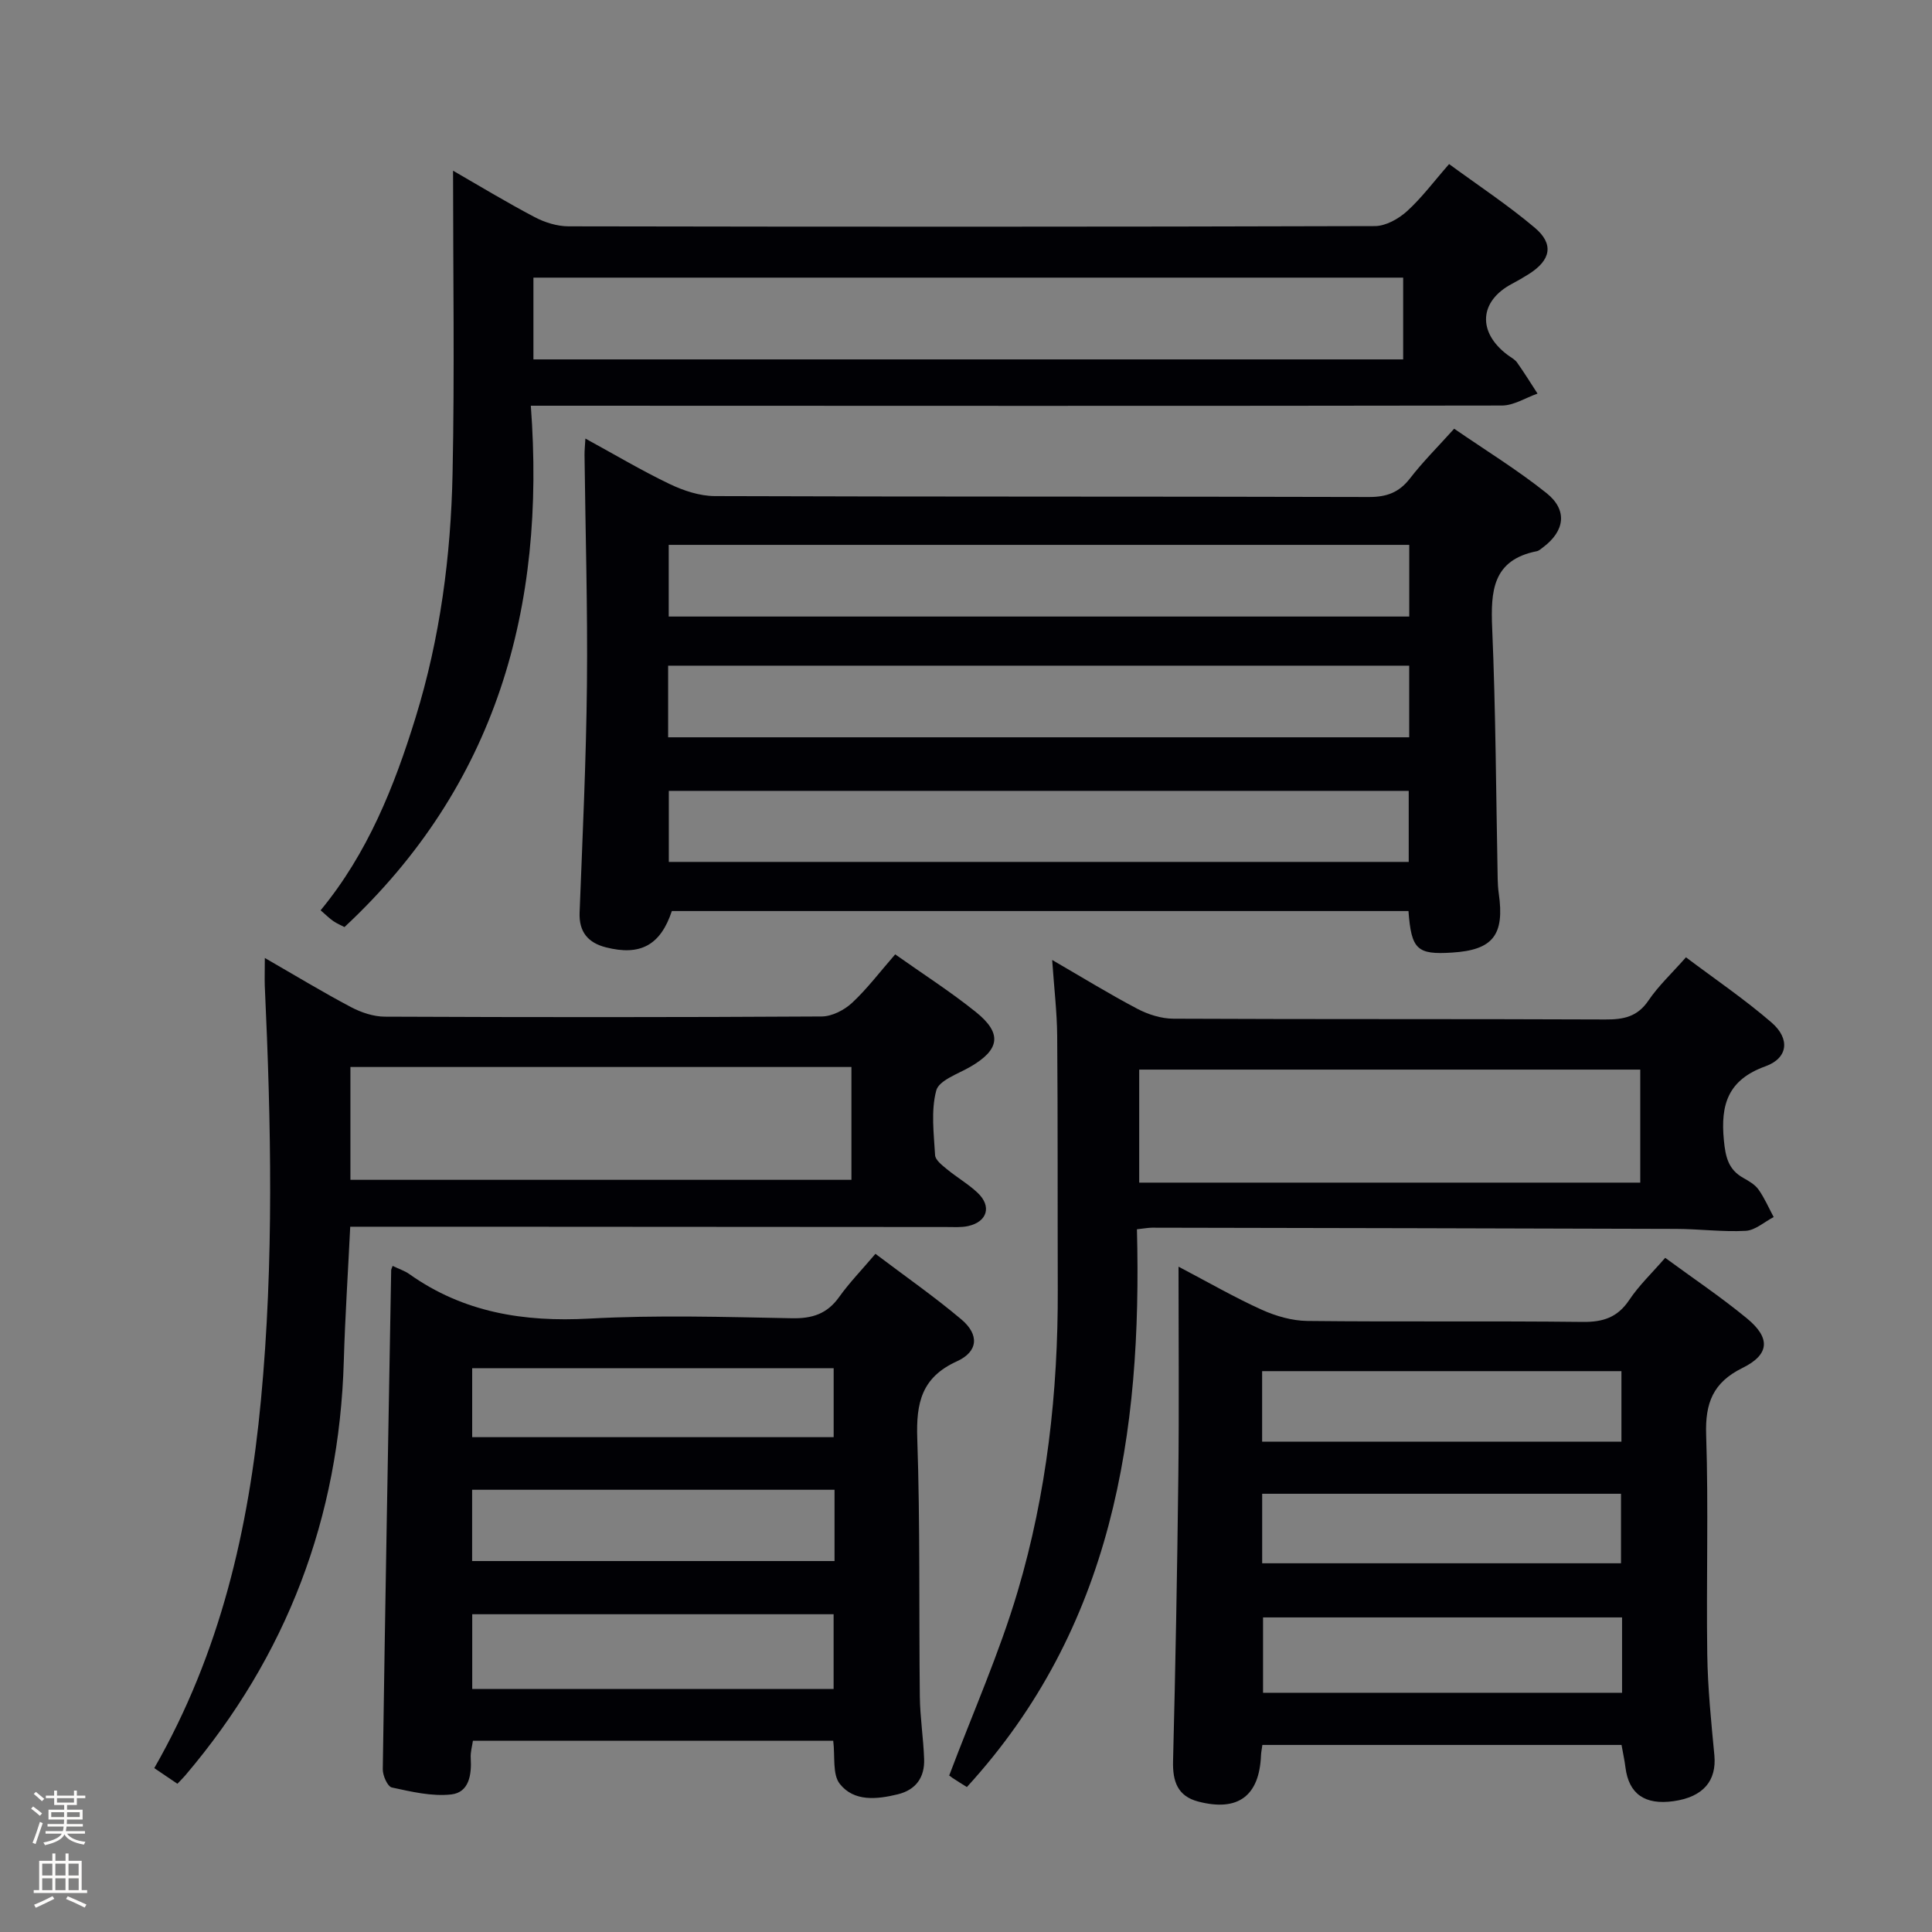 <svg enable-background="new 0 0 400 400" viewBox="0 0 400 400" xmlns="http://www.w3.org/2000/svg"><rect x="0" y="0" width="400" height="400" fill="#808080" stroke="none"/><path d="m6.44 374.46.42-.45c.65.47 1.27.95 1.85 1.44l-.45.49c-.65-.56-1.25-1.06-1.82-1.48m.93 7.33-.63-.26c.55-1.36 1.05-2.8 1.52-4.33.19.1.38.19.59.27-.46 1.29-.95 2.73-1.48 4.32m-.38-10.38.44-.42c.43.34 1.01.82 1.74 1.44l-.49.49c-.53-.51-1.09-1.01-1.69-1.51m2.5.35h1.72v-1.04h.59v1.04h3.52v-1.04h.59v1.04h1.75v.53h-1.75v1.42h-2.03v.97h3.22v2.03h-3.24c0 .35-.01.66-.03.93h3.32v.53h-3.37c-.03.27-.08.58-.15.94h3.96v.53h-3.71c.67.92 1.93 1.48 3.79 1.68-.13.24-.23.44-.29.59-2.13-.38-3.48-1.08-4.04-2.12-.43.97-1.77 1.72-4.03 2.23-.09-.19-.2-.37-.33-.55 2.1-.42 3.37-1.03 3.81-1.83h-3.36v-.53h3.58c.08-.29.13-.61.16-.94h-3.33v-.53h3.39c.02-.27.04-.58.04-.93h-3.23v-2.03h3.25v-.97h-2.07v-1.42h-1.73zm1.12 3.44v1h2.65c.01-.3.02-.44.01-.4v-.25-.35zm1.19-2h3.52v-.91h-3.52zm4.71 2h-2.63v.59c0 .15-.01.28-.01.4h2.64z" fill="#fcfbfa"/><path d="m13.56 383.74h.63v1.52h2.72v6.07h1.13v.6h-11.06v-.6h1.13v-6.07h2.73v-1.52h.63v1.52h2.1v-1.52zm-2.69 8.83.38.56c-1.24.63-2.53 1.25-3.85 1.85-.1-.21-.21-.42-.34-.63 1.36-.55 2.63-1.15 3.81-1.78m-2.13-4.27h2.1v-2.45h-2.1zm0 3.04h2.1v-2.46h-2.1zm2.72-3.04h2.1v-2.45h-2.1zm0 3.04h2.1v-2.46h-2.1zm6.07 3.6c-1.41-.71-2.7-1.3-3.86-1.78l.35-.56c1.45.62 2.75 1.19 3.88 1.72zm-1.25-9.09h-2.1v2.45h2.1zm-2.09 5.49h2.1v-2.46h-2.1z" fill="#fcfbfa"/><g fill="#010105"><path d="m291.61 188.62c-51.05 0-101.81 0-152.51 0-2.34 7.05-6.51 9.35-13.68 7.51-3.62-.93-5.58-3.14-5.42-7.19.61-15.77 1.36-31.54 1.52-47.31.16-15.8-.32-31.61-.5-47.41-.01-.93.09-1.86.18-3.42 6.12 3.34 11.67 6.65 17.46 9.42 2.87 1.37 6.21 2.48 9.34 2.49 45.14.16 90.28.06 135.42.19 3.69.01 6.25-.94 8.51-3.86 2.63-3.41 5.71-6.47 9.14-10.28 6.47 4.45 13.09 8.52 19.12 13.33 4.42 3.53 3.79 7.87-.75 11.25-.4.3-.81.69-1.26.78-9.18 1.82-9.56 8.26-9.24 15.95.74 17.29.8 34.6 1.14 51.9.02 1 .08 2 .22 2.99 1.24 8.62-1.19 11.73-9.64 12.26-7.26.47-8.46-.61-9.05-8.6zm-153.16-60.97h153.32c0-5.12 0-9.89 0-14.84-51.24 0-102.25 0-153.32 0zm-.12 25h153.43c0-5.13 0-9.9 0-14.83-51.25 0-102.26 0-153.43 0zm.14 25.8h153.19c0-5.13 0-9.87 0-14.71-51.21 0-102.08 0-153.19 0z"/><path d="m300.02 33.97c6.06 4.45 12.17 8.48 17.72 13.16 4.05 3.41 3.35 6.73-1.21 9.61-1.12.71-2.28 1.38-3.45 2-6.84 3.59-7.25 10.03-.93 14.76.67.5 1.48.9 1.94 1.55 1.49 2.1 2.84 4.29 4.24 6.44-2.45.86-4.91 2.46-7.36 2.47-64.82.11-129.64.06-194.46.04-1.95 0-3.89 0-6.61 0 3.15 41.9-7.15 78.64-38.58 107.94-.6-.32-1.5-.69-2.29-1.22-.81-.55-1.51-1.27-2.65-2.25 9.72-11.79 15.24-25.57 19.66-39.91 5.09-16.49 7.31-33.44 7.66-50.58.43-20.78.1-41.58.1-62.64 5.24 3.02 10.98 6.5 16.91 9.62 2.09 1.1 4.64 1.89 6.98 1.9 55.66.1 111.31.12 166.97-.05 2.24-.01 4.88-1.49 6.62-3.06 3.06-2.77 5.55-6.14 8.74-9.78zm-189.58 40.44h180.07c0-5.99 0-11.56 0-16.93-60.28 0-120.15 0-180.07 0z"/><path d="m81.29 262.09c1.41.68 2.54 1.04 3.45 1.69 11.23 7.97 23.71 9.96 37.27 9.22 13.95-.76 27.98-.34 41.97-.07 4.22.08 7.27-.92 9.75-4.39 2.11-2.96 4.68-5.6 7.52-8.95 6.04 4.57 12.13 8.81 17.78 13.57 3.75 3.16 3.52 6.67-.92 8.69-7.32 3.32-8.45 8.63-8.2 15.95.61 17.8.33 35.63.53 53.45.05 4.31.74 8.61.89 12.93.14 3.76-1.66 6.38-5.44 7.31-4.34 1.06-9.08 1.57-12.02-2.16-1.56-1.98-.95-5.66-1.36-8.92-24.66 0-49.41 0-74.6 0-.15 1.09-.53 2.35-.45 3.58.21 3.43-.33 7.11-4.03 7.53-4.02.45-8.26-.57-12.3-1.44-.89-.19-1.9-2.47-1.88-3.78.5-34.43 1.13-68.86 1.74-103.29-.02-.16.08-.31.3-.92zm91.3 87.59c0-5.52 0-10.44 0-15.47-25.09 0-49.83 0-74.82 0v15.47zm.19-41.24c-25.27 0-50.1 0-75.03 0v14.76h75.03c0-5.03 0-9.66 0-14.76zm-75.02-10.89h74.84c0-4.96 0-9.53 0-14.28-25.05 0-49.77 0-74.84 0z"/><path d="m244 262.25c6.38 3.35 11.69 6.42 17.24 8.92 2.92 1.32 6.27 2.28 9.44 2.32 18.99.21 37.98-.02 56.97.2 4.24.05 7.25-.92 9.67-4.55 2.01-3.01 4.7-5.56 7.44-8.72 5.76 4.23 11.54 8.11 16.89 12.51 4.96 4.07 4.76 7.5-.89 10.29-6.11 3.01-7.74 7.27-7.52 13.84.5 15.14.01 30.32.23 45.47.1 6.96.81 13.91 1.47 20.85.5 5.31-2.3 8.66-8.42 9.53-5.98.85-9.3-1.5-9.99-7-.18-1.48-.51-2.94-.81-4.64-24.7 0-49.45 0-74.36 0-.11.86-.25 1.48-.28 2.11-.33 8.45-4.75 11.77-13.01 9.61-4.28-1.12-5.31-4.2-5.2-8.39.5-19.63.86-39.27 1.09-58.9.17-14.14.04-28.28.04-43.45zm91.83 72.62c-25.12 0-49.81 0-74.33 0v15.6h74.33c0-5.3 0-10.27 0-15.6zm-74.52-36.39h74.39c0-5.1 0-9.84 0-14.6-25 0-49.69 0-74.39 0zm.01 25.18h74.29c0-5.07 0-9.78 0-14.39-24.94 0-49.49 0-74.29 0z"/><path d="m200.18 369.99c-1.06-.67-2.06-1.27-3.01-1.91-.53-.36-1.02-.8-.64-.5 4.9-13 10.37-25.29 14.16-38.07 6.03-20.32 8.38-41.3 8.31-62.52-.05-17.5.02-34.99-.12-52.49-.04-4.97-.64-9.93-1.04-15.75 6.25 3.62 11.85 7.07 17.65 10.12 2.23 1.17 4.94 2.03 7.44 2.04 29.83.14 59.65.03 89.48.16 3.77.02 6.62-.57 8.89-3.93 2.03-3 4.75-5.53 7.76-8.94 5.98 4.5 12.14 8.68 17.74 13.52 3.85 3.34 3.41 7.35-1.27 9.04-7.78 2.8-9.34 7.92-8.62 15.32.34 3.46.91 6.05 4.01 7.79 1.15.65 2.42 1.37 3.16 2.41 1.25 1.76 2.11 3.78 3.14 5.7-1.93 1-3.81 2.74-5.79 2.85-4.79.26-9.61-.39-14.43-.4-36.15-.12-72.31-.18-108.46-.25-.8 0-1.61.16-3.15.33 1.09 42.26-4.96 82.43-35.21 115.48zm139.42-125.14c0-8.08 0-15.65 0-23.4-34.74 0-69.14 0-103.74 0v23.4z"/><path d="m54.83 198.34c6.41 3.69 12.04 7.11 17.86 10.18 2.1 1.11 4.64 1.96 6.98 1.97 30.15.13 60.3.14 90.45-.04 2.13-.01 4.68-1.32 6.29-2.82 3.14-2.92 5.75-6.4 8.93-10.04 5.69 4.03 11.41 7.69 16.68 11.92 5.55 4.45 4.99 7.83-1.16 11.38-2.53 1.46-6.46 2.78-7.02 4.89-1.12 4.2-.5 8.91-.24 13.39.06 1.02 1.47 2.09 2.45 2.9 2.05 1.69 4.4 3.05 6.33 4.86 3 2.81 2.05 6.04-1.97 6.92-1.44.31-2.98.19-4.48.19-32.48-.01-64.97-.04-97.45-.06-8.59-.01-17.19 0-25.97 0-.45 9.3-1.06 18.56-1.33 27.82-.94 32.44-11.79 61.05-32.83 85.79-.42.49-.88.94-1.62 1.72-1.65-1.12-3.23-2.18-4.79-3.24 13.69-23.88 19.57-49.53 22.09-76.24 2.7-28.58 2.11-57.15.79-85.75-.05-1.58.01-3.18.01-5.74zm121.45 22.57c-34.94 0-69.39 0-103.73 0v23.36h103.73c0-7.89 0-15.46 0-23.36z"/></g></svg>